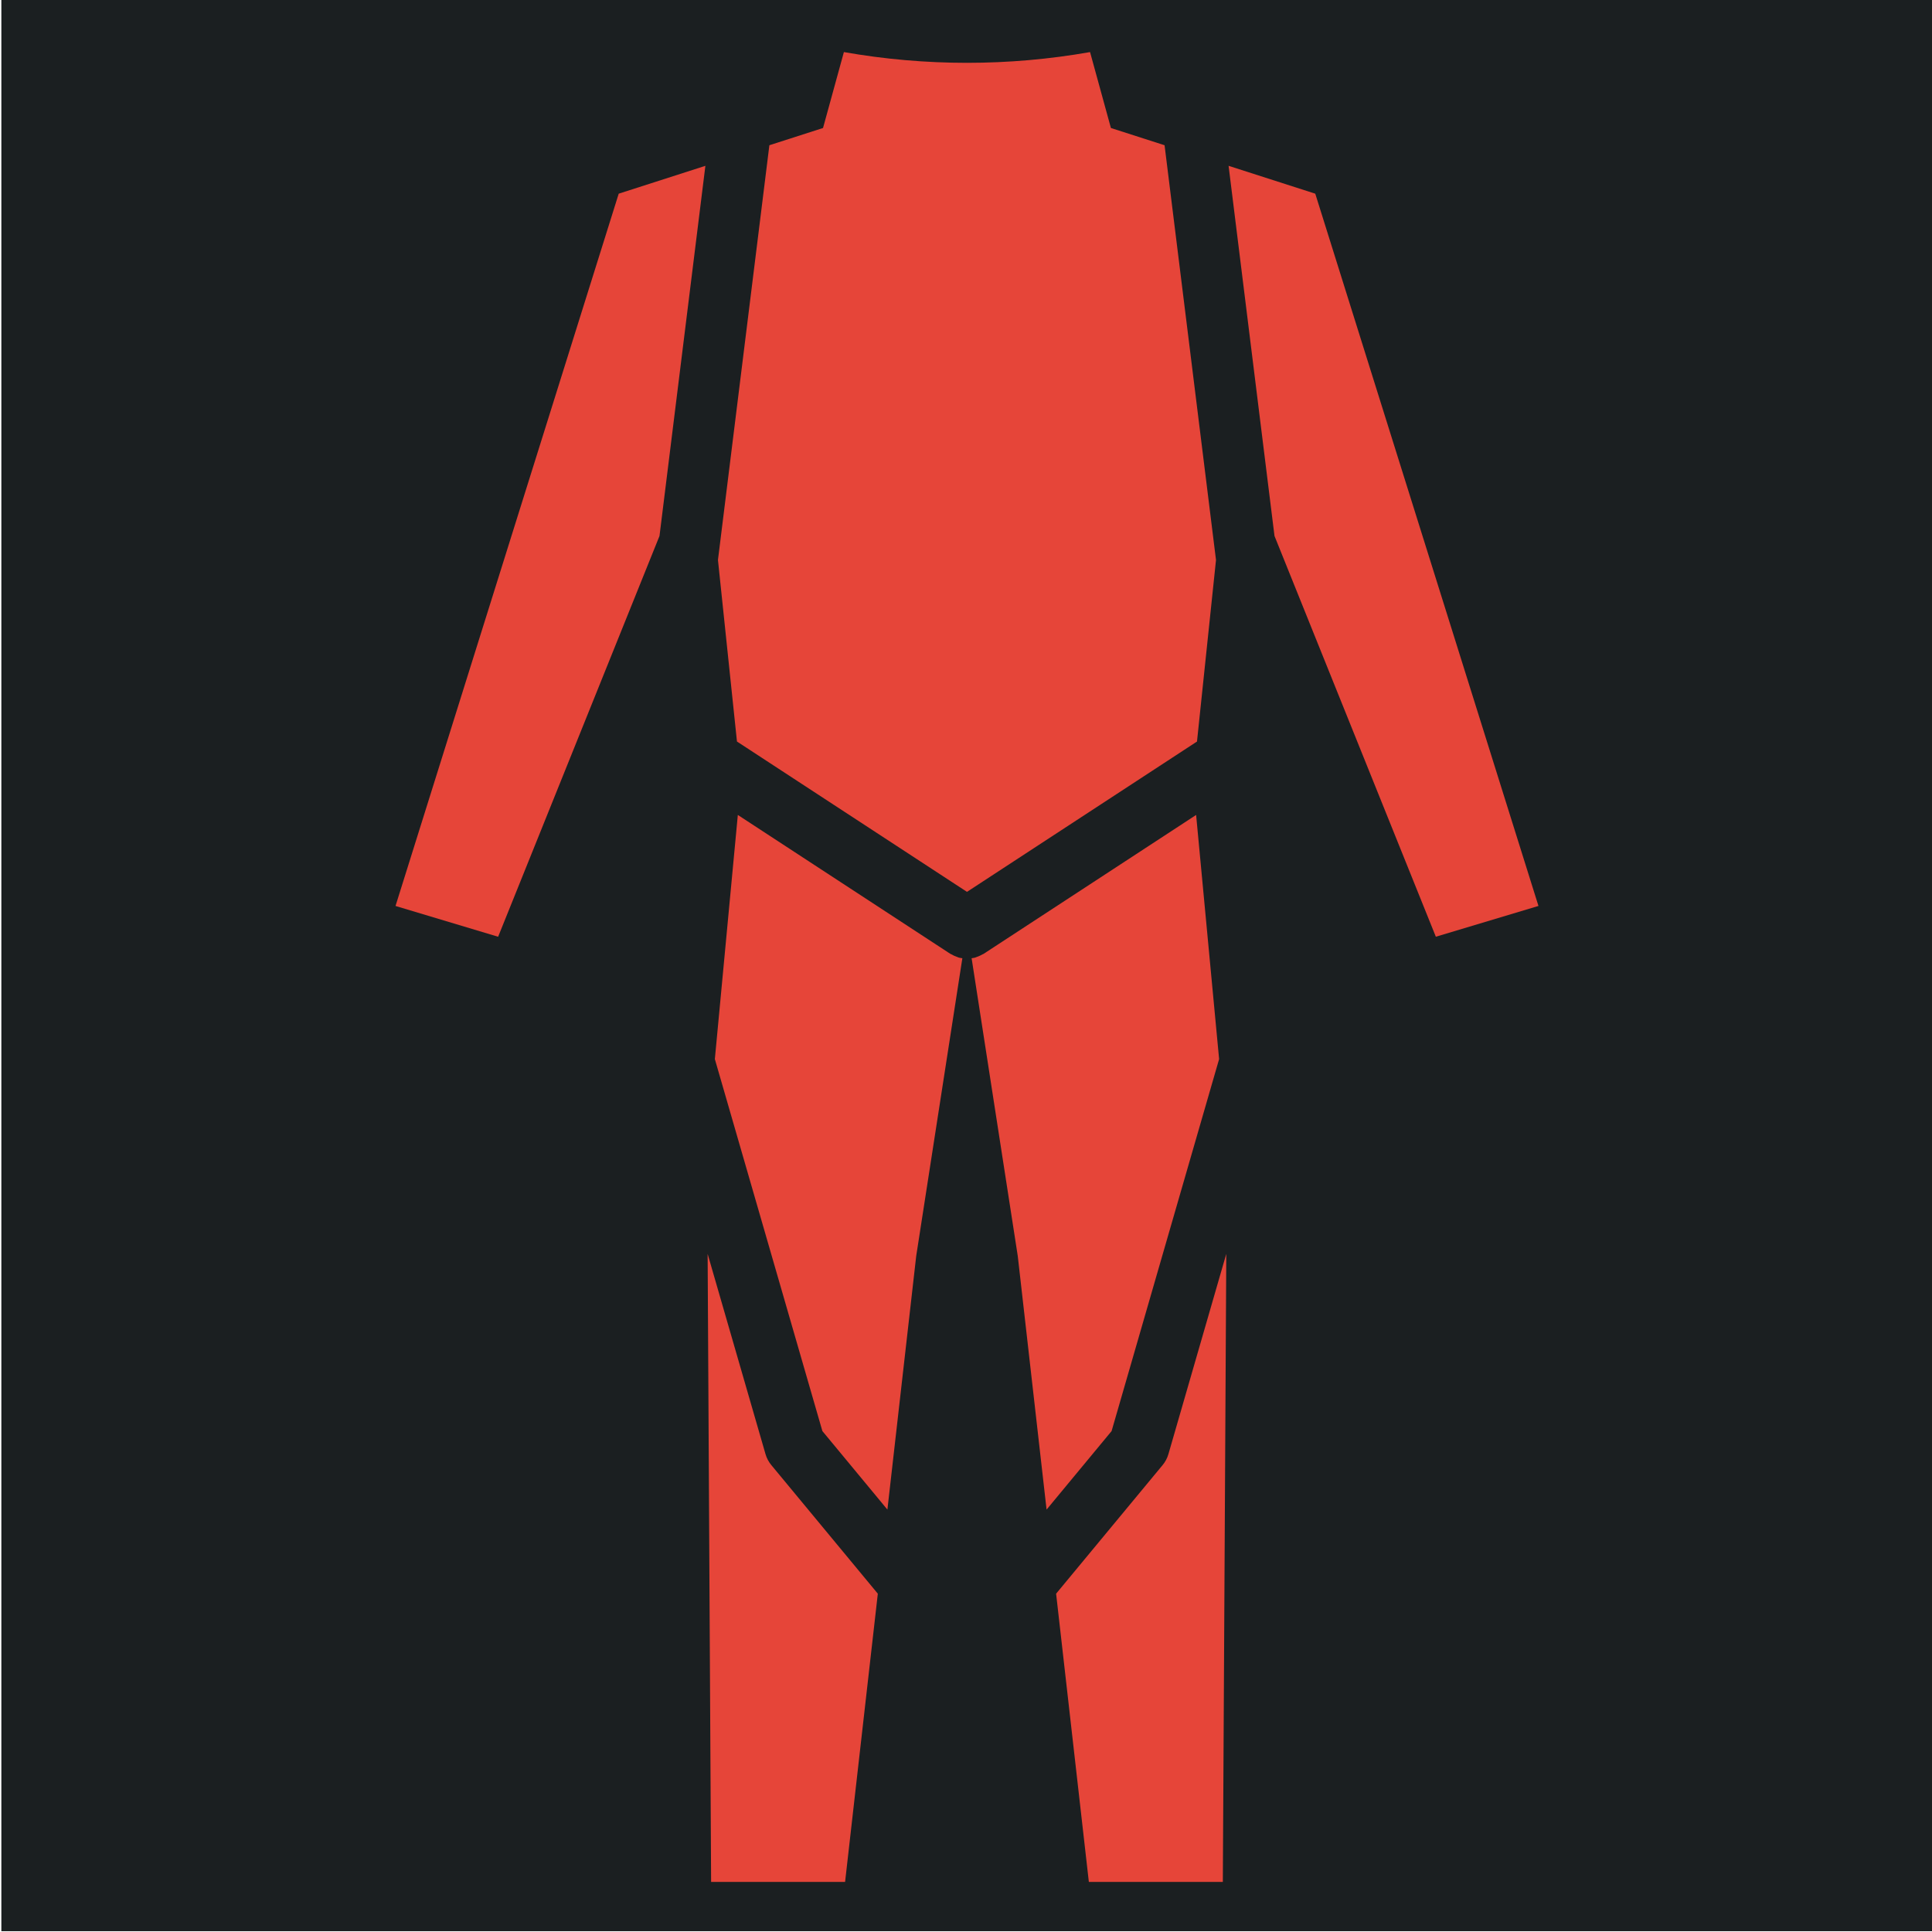 <?xml version="1.0" encoding="UTF-8" standalone="no"?>
<svg
   viewBox="0 0 512 512"
   style="height: 512px; width: 512px;"
   version="1.1"
   id="svg886"
   sodipodi:docname="laser-light-street-jacket.svg"
   inkscape:version="1.2.2 (b0a8486541, 2022-12-01)"
   xmlns:inkscape="http://www.inkscape.org/namespaces/inkscape"
   xmlns:sodipodi="http://sodipodi.sourceforge.net/DTD/sodipodi-0.dtd"
   xmlns="http://www.w3.org/2000/svg"
   xmlns:svg="http://www.w3.org/2000/svg">
  <sodipodi:namedview
     id="namedview888"
     pagecolor="#ffffff"
     bordercolor="#666666"
     borderopacity="1.0"
     inkscape:showpageshadow="2"
     inkscape:pageopacity="0.0"
     inkscape:pagecheckerboard="0"
     inkscape:deskcolor="#d1d1d1"
     showgrid="false"
     inkscape:zoom="0.65186406"
     inkscape:cx="-151.87215"
     inkscape:cy="559.93269"
     inkscape:window-width="1716"
     inkscape:window-height="1386"
     inkscape:window-x="1440"
     inkscape:window-y="702"
     inkscape:window-maximized="1"
     inkscape:current-layer="svg886" />
  <defs
     id="defs878">
    <filter
       id="shadow-1"
       height="1.152"
       width="1.152"
       x="-0.076"
       y="-0.076">
      <feFlood
         flood-color="rgba(58, 63, 94, 1)"
         result="flood"
         id="feFlood867" />
      <feComposite
         in="flood"
         in2="SourceGraphic"
         operator="out"
         result="composite"
         id="feComposite869" />
      <feGaussianBlur
         in="composite"
         stdDeviation="15"
         result="blur"
         id="feGaussianBlur871" />
      <feOffset
         dx="0"
         dy="0"
         result="offset"
         id="feOffset873" />
      <feComposite
         in2="SourceGraphic"
         in="offset"
         operator="atop"
         id="feComposite875" />
    </filter>
    <filter
       style="color-interpolation-filters:sRGB;"
       inkscape:label="Drop Shadow"
       id="filter2672"
       x="-0.037"
       y="-0.03"
       width="1.073"
       height="1.06">
      <feFlood
         flood-opacity="1"
         flood-color="rgb(58,63,94)"
         result="flood"
         id="feFlood2662" />
      <feComposite
         in="flood"
         in2="SourceGraphic"
         operator="out"
         result="composite1"
         id="feComposite2664" />
      <feGaussianBlur
         in="composite1"
         stdDeviation="15"
         result="blur"
         id="feGaussianBlur2666" />
      <feOffset
         dx="0"
         dy="0"
         result="offset"
         id="feOffset2668" />
      <feComposite
         in="offset"
         in2="SourceGraphic"
         operator="atop"
         result="composite2"
         id="feComposite2670" />
    </filter>
    <filter
       style="color-interpolation-filters:sRGB;"
       inkscape:label="Drop Shadow"
       id="filter3258"
       x="-0.033"
       y="-0.037"
       width="1.067"
       height="1.074">
      <feFlood
         flood-opacity="1"
         flood-color="rgb(58,63,94)"
         result="flood"
         id="feFlood3248" />
      <feComposite
         in="flood"
         in2="SourceGraphic"
         operator="out"
         result="composite1"
         id="feComposite3250" />
      <feGaussianBlur
         in="composite1"
         stdDeviation="15"
         result="blur"
         id="feGaussianBlur3252" />
      <feOffset
         dx="0"
         dy="0"
         result="offset"
         id="feOffset3254" />
      <feComposite
         in="offset"
         in2="SourceGraphic"
         operator="atop"
         result="composite2"
         id="feComposite3256" />
    </filter>
    <filter
       style="color-interpolation-filters:sRGB;"
       inkscape:label="Drop Shadow"
       id="filter4517"
       x="-0.048"
       y="-0.049"
       width="1.095"
       height="1.098">
      <feFlood
         flood-opacity="1"
         flood-color="rgb(58,63,94)"
         result="flood"
         id="feFlood4507" />
      <feComposite
         in="flood"
         in2="SourceGraphic"
         operator="out"
         result="composite1"
         id="feComposite4509" />
      <feGaussianBlur
         in="composite1"
         stdDeviation="10"
         result="blur"
         id="feGaussianBlur4511" />
      <feOffset
         dx="0"
         dy="0"
         result="offset"
         id="feOffset4513" />
      <feComposite
         in="offset"
         in2="SourceGraphic"
         operator="atop"
         result="composite2"
         id="feComposite4515" />
    </filter>
    <filter
       style="color-interpolation-filters:sRGB;"
       inkscape:label="Drop Shadow"
       id="filter5154"
       x="-0.073"
       y="-0.051"
       width="1.146"
       height="1.102">
      <feFlood
         flood-opacity="1"
         flood-color="rgb(58,63,94)"
         result="flood"
         id="feFlood5144" />
      <feComposite
         in="flood"
         in2="SourceGraphic"
         operator="out"
         result="composite1"
         id="feComposite5146" />
      <feGaussianBlur
         in="composite1"
         stdDeviation="10"
         result="blur"
         id="feGaussianBlur5148" />
      <feOffset
         dx="0"
         dy="0"
         result="offset"
         id="feOffset5150" />
      <feComposite
         in="offset"
         in2="SourceGraphic"
         operator="atop"
         result="composite2"
         id="feComposite5152" />
    </filter>
    <filter
       style="color-interpolation-filters:sRGB;"
       inkscape:label="Drop Shadow"
       id="filter5778"
       x="-0.05"
       y="-0.093"
       width="1.101"
       height="1.185">
      <feFlood
         flood-opacity="1"
         flood-color="rgb(58,63,94)"
         result="flood"
         id="feFlood5768" />
      <feComposite
         in="flood"
         in2="SourceGraphic"
         operator="out"
         result="composite1"
         id="feComposite5770" />
      <feGaussianBlur
         in="composite1"
         stdDeviation="10"
         result="blur"
         id="feGaussianBlur5772" />
      <feOffset
         dx="0"
         dy="0"
         result="offset"
         id="feOffset5774" />
      <feComposite
         in="offset"
         in2="SourceGraphic"
         operator="atop"
         result="composite2"
         id="feComposite5776" />
    </filter>
    <clipPath
       id="a">
      <path
         d="M 222.14,222.14 H 977.85 V 977.85 H 222.14 Z"
         id="path6679" />
    </clipPath>
    <clipPath
       id="a-5">
      <path
         d="M 222.14,222.14 H 977.85 V 977.85 H 222.14 Z"
         id="path6679-3" />
    </clipPath>
    <filter
       style="color-interpolation-filters:sRGB;"
       inkscape:label="Drop Shadow"
       id="filter8128"
       x="-0.512"
       y="-0.256"
       width="2.024"
       height="1.512">
      <feFlood
         flood-opacity="1"
         flood-color="rgb(58,63,94)"
         result="flood"
         id="feFlood8118" />
      <feComposite
         in="flood"
         in2="SourceGraphic"
         operator="out"
         result="composite1"
         id="feComposite8120" />
      <feGaussianBlur
         in="composite1"
         stdDeviation="8"
         result="blur"
         id="feGaussianBlur8122" />
      <feOffset
         dx="0"
         dy="0"
         result="offset"
         id="feOffset8124" />
      <feComposite
         in="offset"
         in2="SourceGraphic"
         operator="atop"
         result="composite2"
         id="feComposite8126" />
    </filter>
    <filter
       style="color-interpolation-filters:sRGB;"
       inkscape:label="Drop Shadow"
       id="filter21595"
       x="-0.038"
       y="-0.082"
       width="1.077"
       height="1.164">
      <feFlood
         flood-opacity="1"
         flood-color="rgb(58,63,94)"
         result="flood"
         id="feFlood21585" />
      <feComposite
         in="flood"
         in2="SourceGraphic"
         operator="out"
         result="composite1"
         id="feComposite21587" />
      <feGaussianBlur
         in="composite1"
         stdDeviation="15"
         result="blur"
         id="feGaussianBlur21589" />
      <feOffset
         dx="0"
         dy="0"
         result="offset"
         id="feOffset21591" />
      <feComposite
         in="offset"
         in2="SourceGraphic"
         operator="atop"
         result="composite2"
         id="feComposite21593" />
    </filter>
    <filter
       style="color-interpolation-filters:sRGB;"
       inkscape:label="Drop Shadow"
       id="filter22425"
       x="-0.05"
       y="-0.173"
       width="1.099"
       height="1.345">
      <feFlood
         flood-opacity="1"
         flood-color="rgb(58,63,94)"
         result="flood"
         id="feFlood22415" />
      <feComposite
         in="flood"
         in2="SourceGraphic"
         operator="out"
         result="composite1"
         id="feComposite22417" />
      <feGaussianBlur
         in="composite1"
         stdDeviation="10"
         result="blur"
         id="feGaussianBlur22419" />
      <feOffset
         dx="0"
         dy="0"
         result="offset"
         id="feOffset22421" />
      <feComposite
         in="offset"
         in2="SourceGraphic"
         operator="atop"
         result="composite2"
         id="feComposite22423" />
    </filter>
    <filter
       style="color-interpolation-filters:sRGB;"
       inkscape:label="Drop Shadow"
       id="filter23083"
       x="-0.021"
       y="-0.076"
       width="1.042"
       height="1.151">
      <feFlood
         flood-opacity="1"
         flood-color="rgb(58,63,94)"
         result="flood"
         id="feFlood23073" />
      <feComposite
         in="flood"
         in2="SourceGraphic"
         operator="out"
         result="composite1"
         id="feComposite23075" />
      <feGaussianBlur
         in="composite1"
         stdDeviation="10"
         result="blur"
         id="feGaussianBlur23077" />
      <feOffset
         dx="0"
         dy="0"
         result="offset"
         id="feOffset23079" />
      <feComposite
         in="offset"
         in2="SourceGraphic"
         operator="atop"
         result="composite2"
         id="feComposite23081" />
    </filter>
    <filter
       style="color-interpolation-filters:sRGB;"
       inkscape:label="Drop Shadow"
       id="filter23920"
       x="-0.032"
       y="-0.083"
       width="1.064"
       height="1.167">
      <feFlood
         flood-opacity="1"
         flood-color="rgb(58,63,94)"
         result="flood"
         id="feFlood23910" />
      <feComposite
         in="flood"
         in2="SourceGraphic"
         operator="out"
         result="composite1"
         id="feComposite23912" />
      <feGaussianBlur
         in="composite1"
         stdDeviation="15"
         result="blur"
         id="feGaussianBlur23914" />
      <feOffset
         dx="0"
         dy="0"
         result="offset"
         id="feOffset23916" />
      <feComposite
         in="offset"
         in2="SourceGraphic"
         operator="atop"
         result="composite2"
         id="feComposite23918" />
    </filter>
    <filter
       style="color-interpolation-filters:sRGB;"
       inkscape:label="Drop Shadow"
       id="filter25184"
       x="-0.056"
       y="-0.1"
       width="1.111"
       height="1.201">
      <feFlood
         flood-opacity="1"
         flood-color="rgb(58,63,94)"
         result="flood"
         id="feFlood25174" />
      <feComposite
         in="flood"
         in2="SourceGraphic"
         operator="out"
         result="composite1"
         id="feComposite25176" />
      <feGaussianBlur
         in="composite1"
         stdDeviation="5"
         result="blur"
         id="feGaussianBlur25178" />
      <feOffset
         dx="0"
         dy="0"
         result="offset"
         id="feOffset25180" />
      <feComposite
         in="offset"
         in2="SourceGraphic"
         operator="atop"
         result="composite2"
         id="feComposite25182" />
    </filter>
    <filter
       style="color-interpolation-filters:sRGB;"
       inkscape:label="Drop Shadow"
       id="filter25884"
       x="-0.026"
       y="-0.048"
       width="1.052"
       height="1.097">
      <feFlood
         flood-opacity="1"
         flood-color="rgb(58,63,94)"
         result="flood"
         id="feFlood25874" />
      <feComposite
         in="flood"
         in2="SourceGraphic"
         operator="out"
         result="composite1"
         id="feComposite25876" />
      <feGaussianBlur
         in="composite1"
         stdDeviation="15"
         result="blur"
         id="feGaussianBlur25878" />
      <feOffset
         dx="0"
         dy="0"
         result="offset"
         id="feOffset25880" />
      <feComposite
         in="offset"
         in2="SourceGraphic"
         operator="atop"
         result="composite2"
         id="feComposite25882" />
    </filter>
    <filter
       style="color-interpolation-filters:sRGB;"
       inkscape:label="Drop Shadow"
       id="filter26006"
       x="-0.035"
       y="-0.064"
       width="1.07"
       height="1.129">
      <feFlood
         flood-opacity="1"
         flood-color="rgb(58,63,94)"
         result="flood"
         id="feFlood25996" />
      <feComposite
         in="flood"
         in2="SourceGraphic"
         operator="out"
         result="composite1"
         id="feComposite25998" />
      <feGaussianBlur
         in="composite1"
         stdDeviation="20"
         result="blur"
         id="feGaussianBlur26000" />
      <feOffset
         dx="0"
         dy="0"
         result="offset"
         id="feOffset26002" />
      <feComposite
         in="offset"
         in2="SourceGraphic"
         operator="atop"
         result="composite2"
         id="feComposite26004" />
    </filter>
    <filter
       style="color-interpolation-filters:sRGB;"
       inkscape:label="Drop Shadow"
       id="filter26884"
       x="-0.049"
       y="-0.096"
       width="1.098"
       height="1.192">
      <feFlood
         flood-opacity="1"
         flood-color="rgb(58,63,94)"
         result="flood"
         id="feFlood26874" />
      <feComposite
         in="flood"
         in2="SourceGraphic"
         operator="out"
         result="composite1"
         id="feComposite26876" />
      <feGaussianBlur
         in="composite1"
         stdDeviation="10"
         result="blur"
         id="feGaussianBlur26878" />
      <feOffset
         dx="0"
         dy="0"
         result="offset"
         id="feOffset26880" />
      <feComposite
         in="offset"
         in2="SourceGraphic"
         operator="atop"
         result="composite2"
         id="feComposite26882" />
    </filter>
    <filter
       style="color-interpolation-filters:sRGB;"
       inkscape:label="Drop Shadow"
       id="filter28331"
       x="-0.036"
       y="-0.062"
       width="1.071"
       height="1.125">
      <feFlood
         flood-opacity="1"
         flood-color="rgb(58,63,94)"
         result="flood"
         id="feFlood28321" />
      <feComposite
         in="flood"
         in2="SourceGraphic"
         operator="out"
         result="composite1"
         id="feComposite28323" />
      <feGaussianBlur
         in="composite1"
         stdDeviation="15"
         result="blur"
         id="feGaussianBlur28325" />
      <feOffset
         dx="0"
         dy="0"
         result="offset"
         id="feOffset28327" />
      <feComposite
         in="offset"
         in2="SourceGraphic"
         operator="atop"
         result="composite2"
         id="feComposite28329" />
    </filter>
    <filter
       style="color-interpolation-filters:sRGB;"
       inkscape:label="Drop Shadow"
       id="filter29185"
       x="-0.03"
       y="-0.032"
       width="1.06"
       height="1.063">
      <feFlood
         flood-opacity="1"
         flood-color="rgb(58,63,94)"
         result="flood"
         id="feFlood29175" />
      <feComposite
         in="flood"
         in2="SourceGraphic"
         operator="out"
         result="composite1"
         id="feComposite29177" />
      <feGaussianBlur
         in="composite1"
         stdDeviation="15"
         result="blur"
         id="feGaussianBlur29179" />
      <feOffset
         dx="0"
         dy="0"
         result="offset"
         id="feOffset29181" />
      <feComposite
         in="offset"
         in2="SourceGraphic"
         operator="atop"
         result="composite2"
         id="feComposite29183" />
    </filter>
    <filter
       style="color-interpolation-filters:sRGB;"
       inkscape:label="Drop Shadow"
       id="filter31653"
       x="-0.074"
       y="-0.086"
       width="1.147"
       height="1.172">
      <feFlood
         flood-opacity="1"
         flood-color="rgb(58,63,94)"
         result="flood"
         id="feFlood31643" />
      <feComposite
         in="flood"
         in2="SourceGraphic"
         operator="out"
         result="composite1"
         id="feComposite31645" />
      <feGaussianBlur
         in="composite1"
         stdDeviation="15"
         result="blur"
         id="feGaussianBlur31647" />
      <feOffset
         dx="0"
         dy="0"
         result="offset"
         id="feOffset31649" />
      <feComposite
         in="offset"
         in2="SourceGraphic"
         operator="atop"
         result="composite2"
         id="feComposite31651" />
    </filter>
    <filter
       style="color-interpolation-filters:sRGB;"
       inkscape:label="Drop Shadow"
       id="filter32314"
       x="-0.101"
       y="-0.08"
       width="1.203"
       height="1.161">
      <feFlood
         flood-opacity="1"
         flood-color="rgb(58,63,94)"
         result="flood"
         id="feFlood32304" />
      <feComposite
         in="flood"
         in2="SourceGraphic"
         operator="out"
         result="composite1"
         id="feComposite32306" />
      <feGaussianBlur
         in="composite1"
         stdDeviation="15"
         result="blur"
         id="feGaussianBlur32308" />
      <feOffset
         dx="0"
         dy="0"
         result="offset"
         id="feOffset32310" />
      <feComposite
         in="offset"
         in2="SourceGraphic"
         operator="atop"
         result="composite2"
         id="feComposite32312" />
    </filter>
    <filter
       style="color-interpolation-filters:sRGB;"
       inkscape:label="Drop Shadow"
       id="filter33129"
       x="-0.036"
       y="-0.029"
       width="1.071"
       height="1.058">
      <feFlood
         flood-opacity="1"
         flood-color="rgb(58,63,94)"
         result="flood"
         id="feFlood33119" />
      <feComposite
         in="flood"
         in2="SourceGraphic"
         operator="out"
         result="composite1"
         id="feComposite33121" />
      <feGaussianBlur
         in="composite1"
         stdDeviation="10"
         result="blur"
         id="feGaussianBlur33123" />
      <feOffset
         dx="0"
         dy="0"
         result="offset"
         id="feOffset33125" />
      <feComposite
         in="offset"
         in2="SourceGraphic"
         operator="atop"
         result="composite2"
         id="feComposite33127" />
    </filter>
    <filter
       style="color-interpolation-filters:sRGB;"
       inkscape:label="Drop Shadow"
       id="filter34106"
       x="-0.031"
       y="-0.027"
       width="1.062"
       height="1.053">
      <feFlood
         flood-opacity="1"
         flood-color="rgb(58,63,94)"
         result="flood"
         id="feFlood34096" />
      <feComposite
         in="flood"
         in2="SourceGraphic"
         operator="out"
         result="composite1"
         id="feComposite34098" />
      <feGaussianBlur
         in="composite1"
         stdDeviation="10"
         result="blur"
         id="feGaussianBlur34100" />
      <feOffset
         dx="0"
         dy="0"
         result="offset"
         id="feOffset34102" />
      <feComposite
         in="offset"
         in2="SourceGraphic"
         operator="atop"
         result="composite2"
         id="feComposite34104" />
    </filter>
    <filter
       style="color-interpolation-filters:sRGB;"
       inkscape:label="Drop Shadow"
       id="filter34130"
       x="-0.046"
       y="-0.04"
       width="1.092"
       height="1.08">
      <feFlood
         flood-opacity="1"
         flood-color="rgb(58,63,94)"
         result="flood"
         id="feFlood34120" />
      <feComposite
         in="flood"
         in2="SourceGraphic"
         operator="out"
         result="composite1"
         id="feComposite34122" />
      <feGaussianBlur
         in="composite1"
         stdDeviation="15"
         result="blur"
         id="feGaussianBlur34124" />
      <feOffset
         dx="0"
         dy="0"
         result="offset"
         id="feOffset34126" />
      <feComposite
         in="offset"
         in2="SourceGraphic"
         operator="atop"
         result="composite2"
         id="feComposite34128" />
    </filter>
    <filter
       style="color-interpolation-filters:sRGB;"
       inkscape:label="Drop Shadow"
       id="filter35001"
       x="-0.053"
       y="-0.033"
       width="1.107"
       height="1.067">
      <feFlood
         flood-opacity="1"
         flood-color="rgb(58,63,94)"
         result="flood"
         id="feFlood34991" />
      <feComposite
         in="flood"
         in2="SourceGraphic"
         operator="out"
         result="composite1"
         id="feComposite34993" />
      <feGaussianBlur
         in="composite1"
         stdDeviation="15"
         result="blur"
         id="feGaussianBlur34995" />
      <feOffset
         dx="0"
         dy="0"
         result="offset"
         id="feOffset34997" />
      <feComposite
         in="offset"
         in2="SourceGraphic"
         operator="atop"
         result="composite2"
         id="feComposite34999" />
    </filter>
  </defs>
  <path
     d="M 0.359,-0.209 H 512.359 V 511.791 H 0.359 Z"
     fill="#1b1f21"
     fill-opacity="1"
     id="path880" />
  <g
     clip-path="url(#a-5)"
     id="g6686"
     transform="matrix(0.513,0,0,0.513,-62.643,-31.743)"
     style="fill:#ffffff" />
  <g
     id="g34314"
     transform="matrix(0.449,0,0,0.449,-13.139,-13.137)"
     style="fill:#e64539;fill-opacity:1;filter:url(#filter35001)">
    <path
       d="m 748.81,654.36 -13.57,-144.1 -125.4,81.961 c -0.203,0.133 -0.434,0.168 -0.648,0.301 -0.984,0.59 -2.016,1.031 -3.07,1.414 -0.48,0.18 -0.938,0.406 -1.43,0.551 -0.648,0.18 -1.309,0.227 -1.957,0.336 l 27.238,175.77 17.004,149.66 38.375,-46.344 z"
       id="path34300"
       style="fill:#e64539;fill-opacity:1" />
    <path
       d="m 453.02,359.77 11.219,107.15 135.76,88.738 135.76,-88.727 11.219,-107.16 -30.359,-244.79 -31.668,-10.176 -12.312,-44.809 c -48.059,8.461 -97.223,8.461 -145.29,0 l -12.312,44.809 -31.668,10.176 z"
       id="path34302"
       style="fill:#e64539;fill-opacity:1" />
    <path
       d="m 595.3,594.49 c -0.48,-0.133 -0.938,-0.371 -1.414,-0.539 -1.066,-0.383 -2.113,-0.84 -3.098,-1.43 -0.203,-0.121 -0.434,-0.156 -0.637,-0.301 l -125.4,-81.961 -13.562,144.1 63.469,219.55 38.375,46.344 17.004,-149.66 27.238,-175.77 c -0.668,-0.105 -1.328,-0.164 -1.977,-0.332 z"
       id="path34304"
       style="fill:#e64539;fill-opacity:1" />
    <path
       d="m 445.6,127.13 -51.156,16.438 -131.74,420.41 60.566,18.168 95.242,-236.55 z"
       id="path34306"
       style="fill:#e64539;fill-opacity:1" />
    <path
       d="m 805.56,143.57 -51.156,-16.438 27.098,218.47 95.23,236.54 60.566,-18.168 z"
       id="path34308"
       style="fill:#e64539;fill-opacity:1" />
    <path
       d="m 718.89,887.51 c -0.684,2.375 -1.848,4.586 -3.434,6.481 l -62.855,75.898 19.324,170.11 h 79.078 l 2.039,-370.67 z"
       id="path34310"
       style="fill:#e64539;fill-opacity:1" />
    <path
       d="m 484.52,893.99 c -1.57,-1.895 -2.746,-4.106 -3.434,-6.481 l -34.164,-118.18 2.055,370.67 h 79.078 l 19.32,-170.11 z"
       id="path34312"
       style="fill:#e64539;fill-opacity:1" />
  </g>
</svg>
